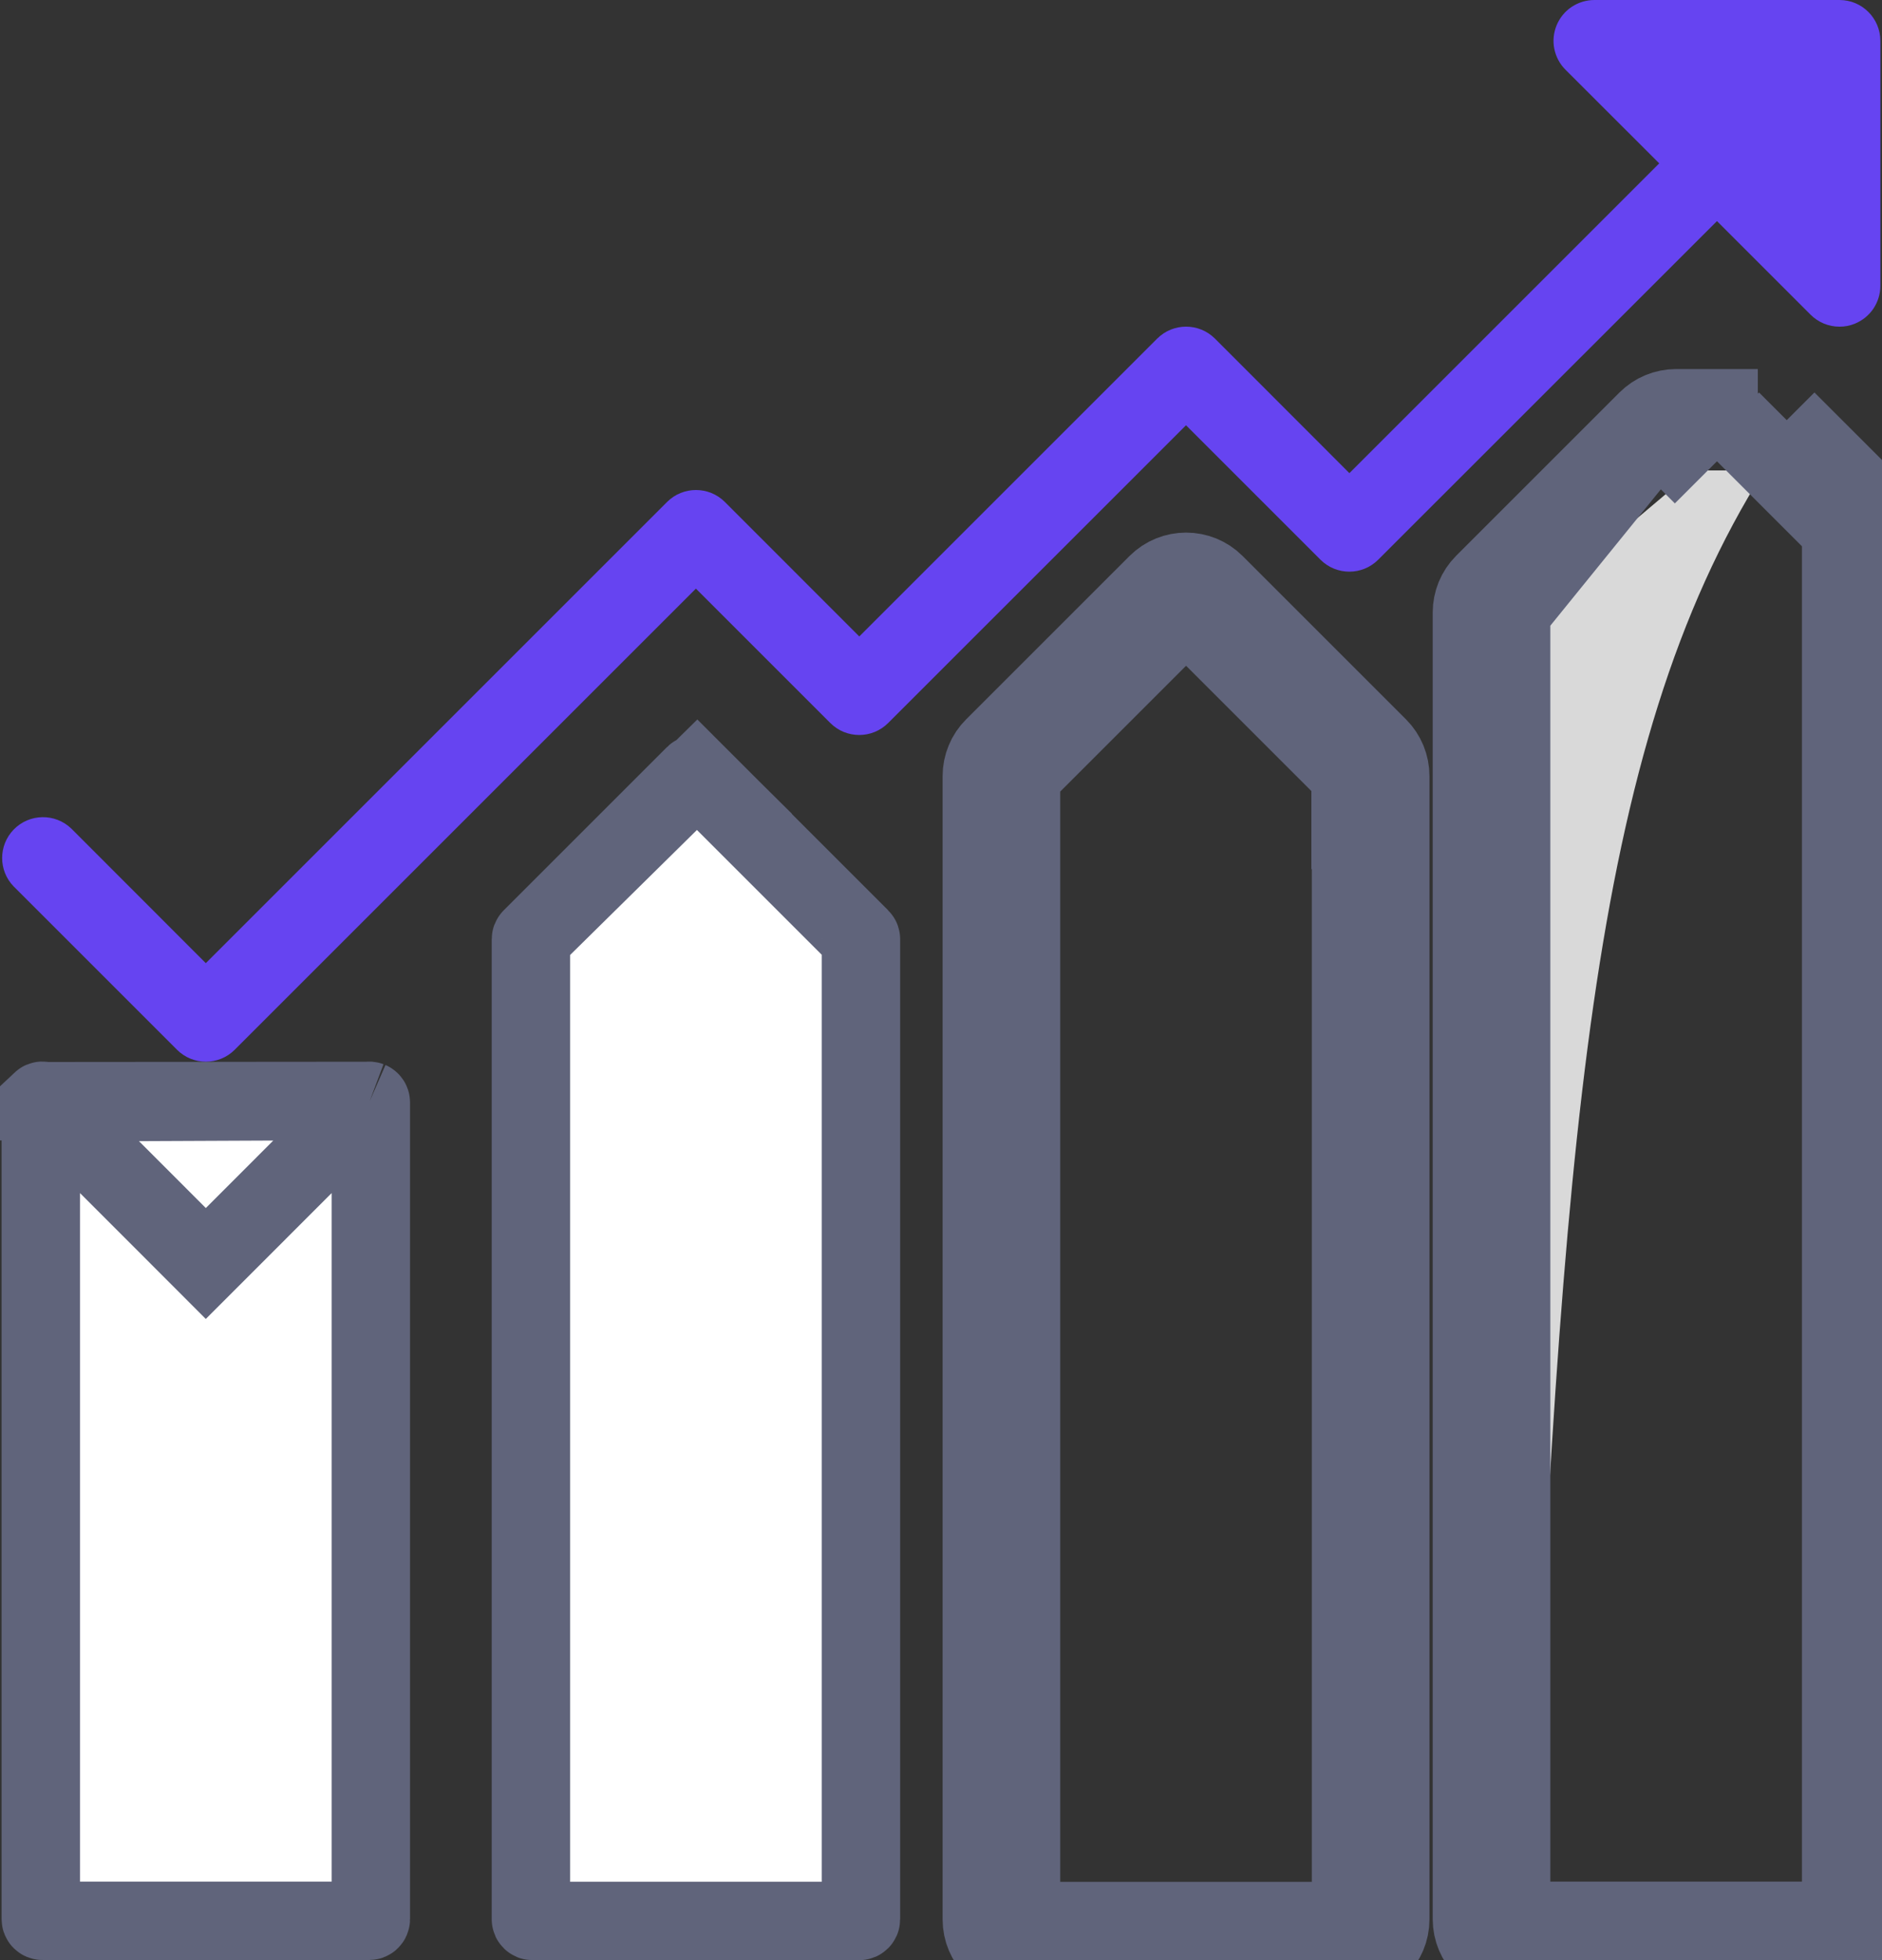 <svg width="48" height="50" viewBox="0 0 48 50" fill="none" xmlns="http://www.w3.org/2000/svg">
<rect x="0" y="0" width="48" height="50" fill="#333333" stroke="none"/>
<path d="M9.432 28.083L9.431 28.083C9.423 28.08 9.415 28.079 9.406 28.08C9.398 28.082 9.391 28.086 9.385 28.092C9.385 28.092 9.385 28.092 9.385 28.092L5.957 31.522L5.249 32.23L4.542 31.522L1.113 28.091L1.112 28.09C1.096 28.074 1.07 28.074 1.053 28.09L9.432 28.083ZM9.432 28.083C9.448 28.09 9.458 28.105 9.458 28.122V48.955C9.458 48.978 9.439 48.997 9.416 48.997H1.083C1.06 48.997 1.041 48.978 1.041 48.955L1.041 28.122L1.041 28.12M9.432 28.083L1.041 28.12M1.041 28.12C1.041 28.114 1.042 28.109 1.044 28.104C1.046 28.099 1.049 28.094 1.053 28.09L1.041 28.12Z" fill="white" stroke="#60647B" stroke-width="2"/>
<path d="M13.554 23.929L13.553 23.93C13.549 23.934 13.546 23.938 13.544 23.943C13.542 23.948 13.541 23.954 13.541 23.959C13.541 23.959 13.541 23.959 13.541 23.959L13.541 48.959C13.541 48.982 13.56 49.001 13.583 49.001H21.916C21.939 49.001 21.958 48.982 21.958 48.959V23.959V23.957C21.958 23.952 21.957 23.947 21.955 23.942C21.953 23.936 21.95 23.932 21.946 23.928C21.946 23.928 21.946 23.928 21.946 23.928L17.78 19.762L13.554 23.929ZM13.554 23.929L17.721 19.762C17.721 19.762 17.721 19.762 17.721 19.762M13.554 23.929L17.721 19.762M17.721 19.762C17.737 19.746 17.764 19.746 17.78 19.762L17.721 19.762Z" fill="white" stroke="#60647B" stroke-width="2"/>
<path d="M30.987 14.891L35.154 19.058C35.25 19.154 35.327 19.27 35.379 19.396C35.431 19.523 35.458 19.658 35.458 19.795V48.962C35.458 49.537 34.991 50.004 34.416 50.004H26.083C25.507 50.004 25.041 49.537 25.041 48.962V19.795C25.041 19.658 25.068 19.522 25.121 19.396C25.173 19.269 25.25 19.154 25.347 19.058L29.514 14.891M30.987 14.891C30.58 14.484 29.921 14.484 29.514 14.891M30.987 14.891L30.28 15.598M30.987 14.891L30.28 15.598M29.514 14.891L30.221 15.598L30.221 15.598C30.237 15.582 30.264 15.582 30.28 15.598M29.514 14.891L30.221 15.598L26.054 19.765L26.053 19.766C26.049 19.77 26.046 19.774 26.044 19.779C26.042 19.784 26.041 19.79 26.041 19.795V19.795H25.042L26.041 19.795L26.041 48.962C26.041 48.985 26.06 49.004 26.083 49.004H34.416C34.439 49.004 34.458 48.985 34.458 48.962V19.795V19.793C34.458 19.788 34.457 19.782 34.455 19.777C34.453 19.772 34.45 19.768 34.446 19.764L34.446 19.765L35.154 19.058L34.446 19.764L30.28 15.598M30.28 15.598L30.28 15.598M30.28 15.598C30.28 15.598 30.28 15.598 30.28 15.598" fill="white" stroke="#60647B" stroke-width="2"/>
<path d="M43.2 12H45C40.507 19.124 39.872 29.194 39 48V15.549L43.2 12Z" fill="#D9D9D9"/>
<path d="M42.749 10.414H44.833H42.749ZM42.749 10.414C42.612 10.414 42.477 10.441 42.35 10.493C42.224 10.545 42.109 10.622 42.012 10.718L37.845 14.885M42.749 10.414L38.553 15.591L37.845 14.885M37.845 14.885C37.748 14.982 37.672 15.097 37.62 15.223C37.568 15.35 37.541 15.486 37.541 15.623V48.956C37.541 49.531 38.007 49.998 38.583 49.998H46.916C47.491 49.998 47.958 49.531 47.958 48.956V13.539C47.958 13.402 47.931 13.267 47.879 13.14C47.827 13.014 47.75 12.899 47.654 12.802L45.57 10.718M37.845 14.885L38.552 15.592L38.553 15.591C38.549 15.595 38.546 15.6 38.544 15.605C38.542 15.61 38.541 15.615 38.541 15.621L38.541 15.623L38.541 48.956C38.541 48.979 38.56 48.998 38.583 48.998H46.916C46.939 48.998 46.958 48.979 46.958 48.956V13.539V13.537C46.958 13.532 46.957 13.526 46.955 13.521C46.953 13.516 46.95 13.512 46.946 13.508L46.947 13.509L47.654 12.802L46.946 13.508L44.864 11.426L45.57 10.718M45.57 10.718L44.863 11.425L44.864 11.426L45.57 10.718ZM42.718 11.426L42.719 11.425L42.012 10.718L42.718 11.426C42.718 11.426 42.718 11.426 42.718 11.426Z" stroke="#60647B" stroke-width="2"/>
<path d="M46.916 1.58634e-06H40.666C40.46 -0 40.258 0.061 40.086 0.175C39.915 0.289 39.781 0.452 39.702 0.643C39.623 0.833 39.602 1.043 39.642 1.245C39.683 1.448 39.782 1.634 39.928 1.779L42.318 4.167L34.416 12.069L30.987 8.637C30.58 8.231 29.921 8.231 29.514 8.637L21.916 16.235L18.487 12.804C18.08 12.398 17.421 12.398 17.014 12.804L5.249 24.569L1.82 21.137C1.406 20.738 0.747 20.749 0.347 21.163C-0.043 21.567 -0.043 22.207 0.347 22.61L4.514 26.777C4.921 27.184 5.58 27.184 5.987 26.777L17.749 15.015L21.178 18.444C21.585 18.85 22.244 18.85 22.651 18.444L30.249 10.848L33.678 14.277C34.085 14.684 34.745 14.684 35.151 14.277L43.791 5.64L46.178 8.027C46.275 8.124 46.39 8.201 46.517 8.254C46.643 8.306 46.779 8.333 46.916 8.333C47.053 8.334 47.188 8.307 47.314 8.254C47.504 8.175 47.667 8.042 47.782 7.871C47.896 7.699 47.958 7.498 47.958 7.292V1.042C47.958 0.466 47.491 1.58634e-06 46.916 1.58634e-06Z" fill="#6644F1"/>
</svg>
